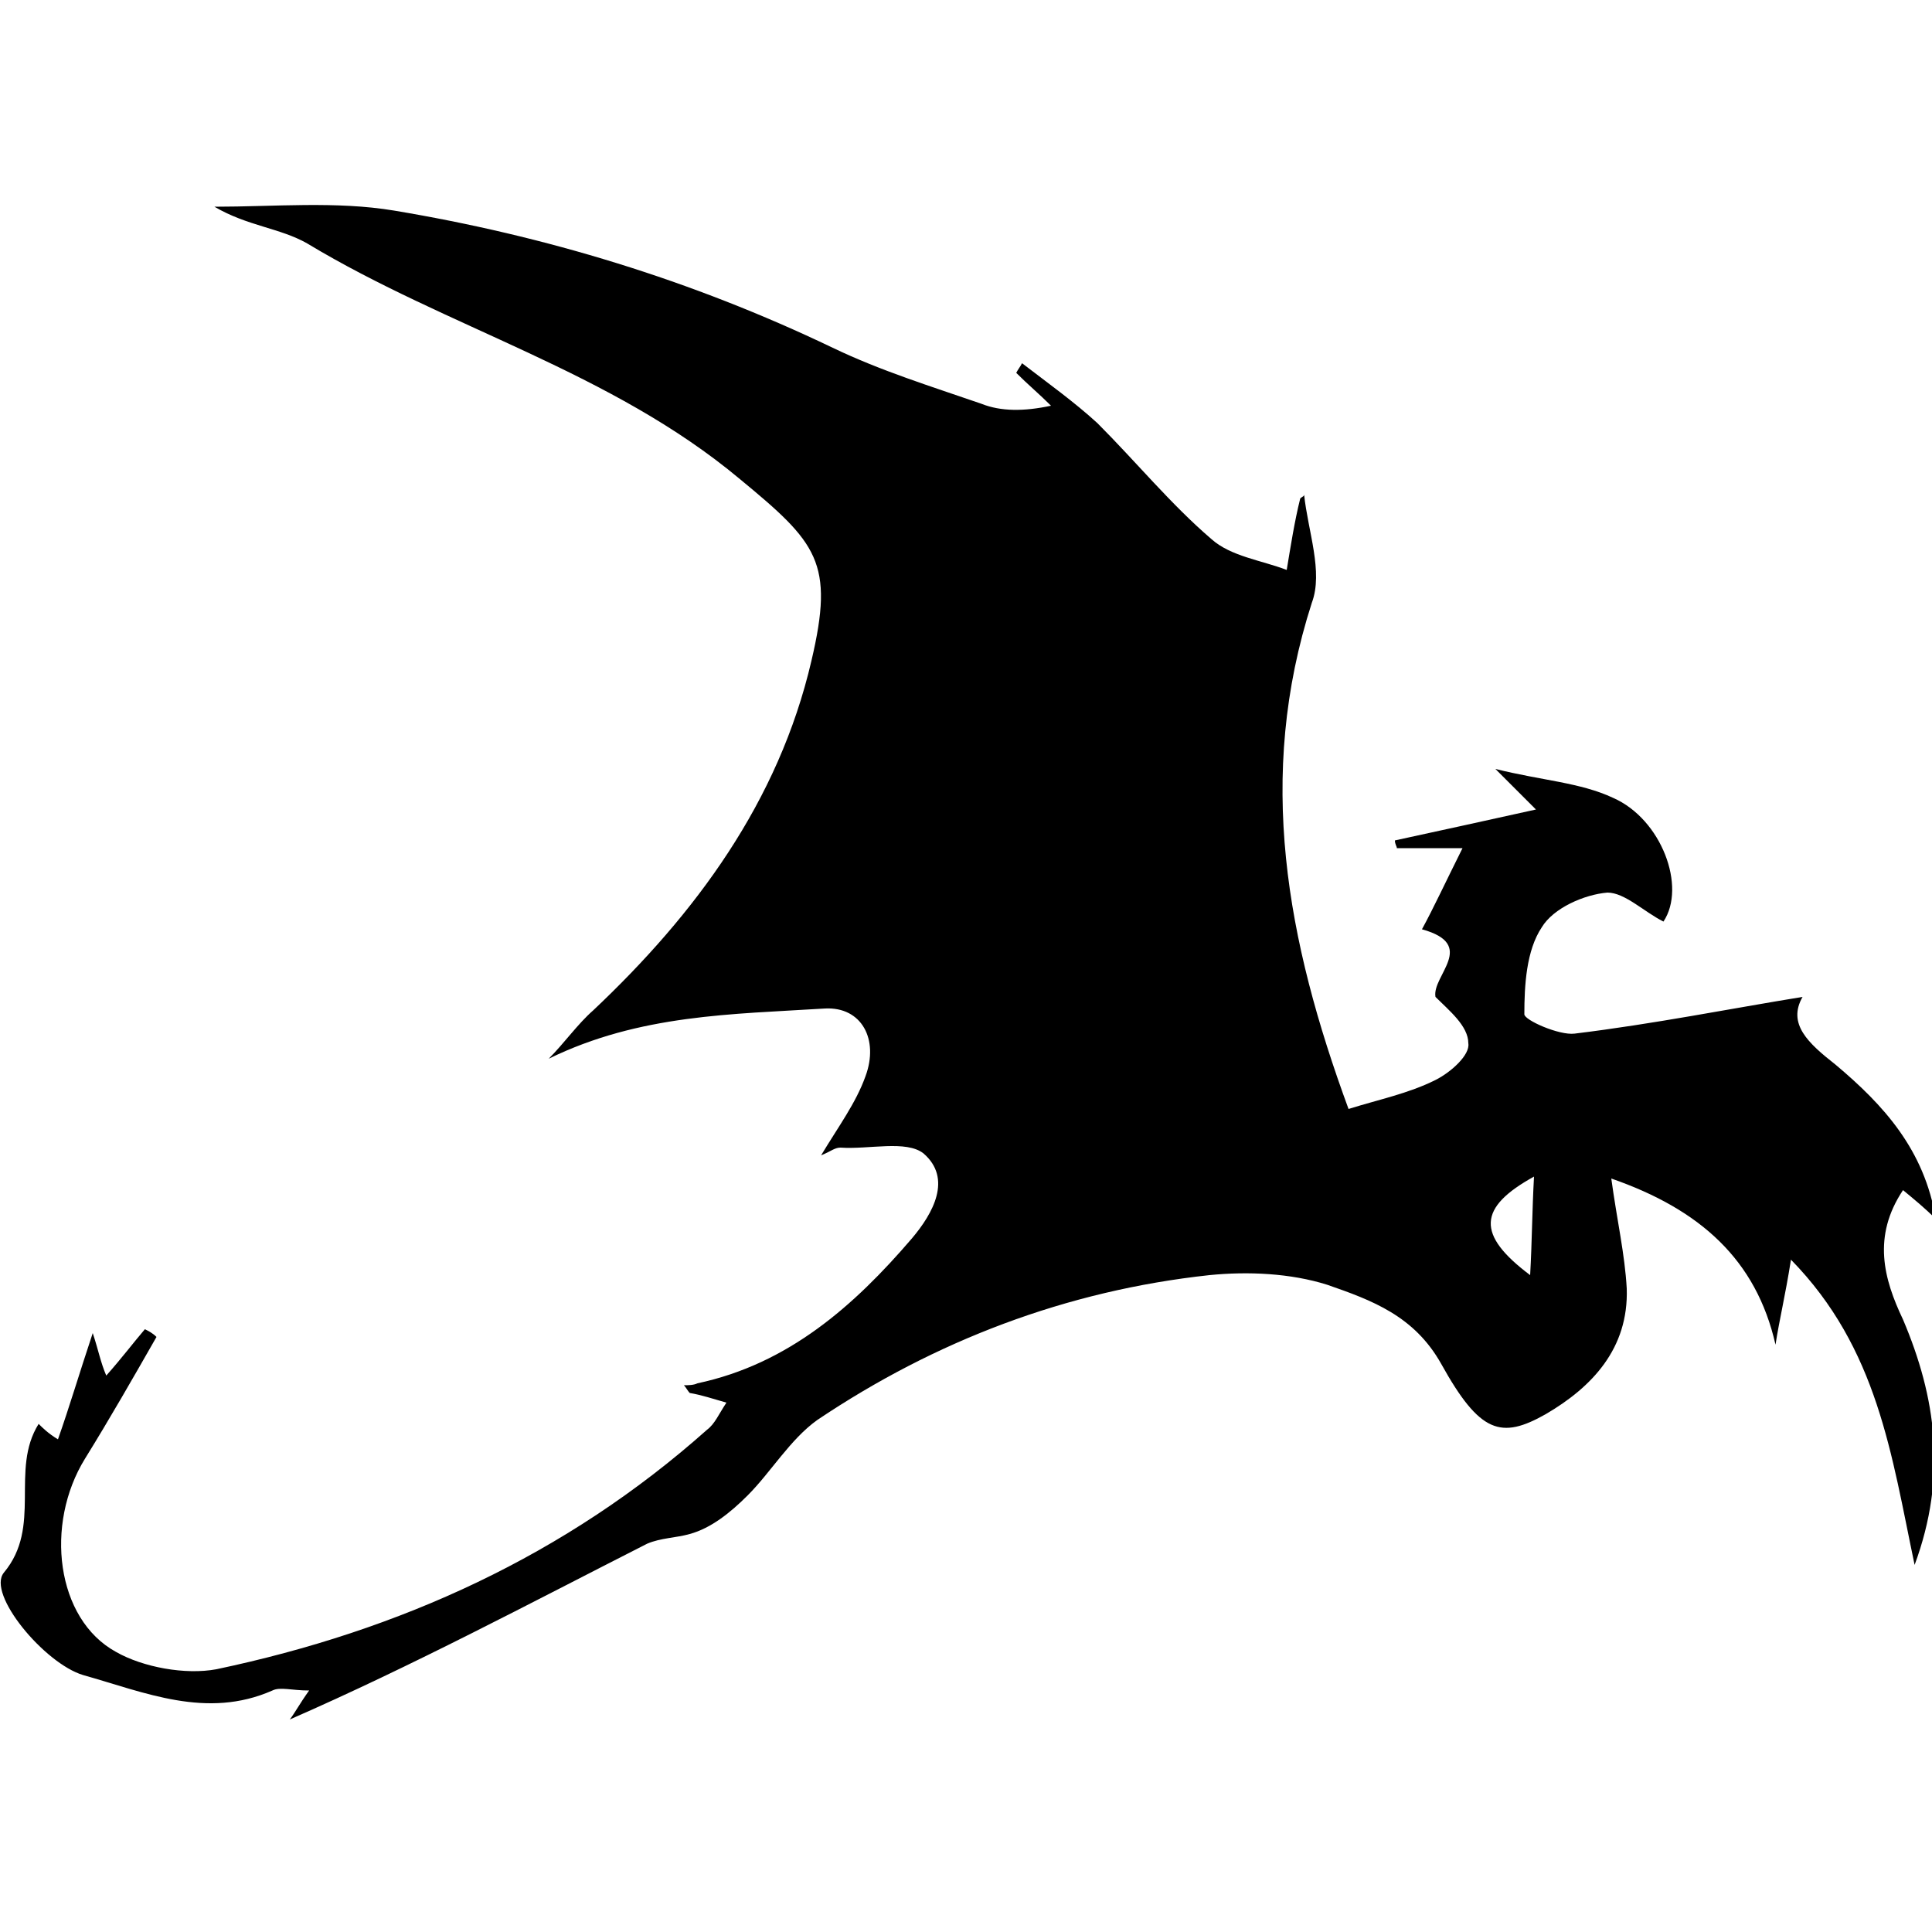<?xml version="1.0" encoding="utf-8"?>
<!-- Generator: Adobe Illustrator 27.9.0, SVG Export Plug-In . SVG Version: 6.00 Build 0)  -->
<svg version="1.1" id="Layer_1" xmlns="http://www.w3.org/2000/svg" xmlns:xlink="http://www.w3.org/1999/xlink" x="0px" y="0px"
	 viewBox="0 0 100 100" style="enable-background:new 0 0 100 100;" xml:space="preserve">
<g>
	<g>
		<path d="M79.2,66c0.1-1.8,0.1-3.3,0.2-5.1C76.5,62.5,76.4,63.9,79.2,66 M83.4,61c0.3,2.2,0.7,3.9,0.8,5.7c0.1,3.1-1.8,5.1-4.2,6.5
			c-2.3,1.3-3.4,1-5.4-2.6c-1.4-2.5-3.6-3.3-5.9-4.1c-1.9-0.6-4.1-0.7-6.1-0.5c-7.4,0.8-14.2,3.4-20.3,7.5c-1.4,1-2.4,2.7-3.6,3.9
			c-0.9,0.9-1.9,1.7-3,2c-0.7,0.2-1.5,0.2-2.2,0.5c-6.1,3.1-12.1,6.3-18.5,9.1c0.3-0.4,0.5-0.8,1-1.5c-0.9,0-1.5-0.2-1.9,0
			c-3.4,1.5-6.6,0.1-9.8-0.8c-2-0.6-5-4.2-4.1-5.3c2-2.4,0.3-5.3,1.8-7.7c0.2,0.2,0.5,0.5,1,0.8c0.6-1.7,1.1-3.4,1.8-5.5
			c0.3,0.9,0.4,1.5,0.7,2.2c0.8-0.9,1.4-1.7,2-2.4c0.2,0.1,0.4,0.2,0.6,0.4c-1.2,2.1-2.4,4.2-3.7,6.3c-2.1,3.4-1.5,8.3,1.6,10
			c1.4,0.8,3.6,1.2,5.2,0.9c9.5-2,18.1-5.9,25.4-12.4c0.4-0.3,0.6-0.8,1-1.4c-0.7-0.2-1.3-0.4-1.9-0.5c-0.1-0.1-0.2-0.3-0.3-0.4
			c0.2,0,0.5,0,0.7-0.1c4.7-1,8.1-4,11.1-7.5c1.1-1.3,2.1-3.1,0.6-4.4c-0.9-0.7-2.8-0.2-4.3-0.3c-0.3,0-0.5,0.2-1,0.4
			c0.9-1.5,1.8-2.7,2.3-4.1c0.7-1.9-0.2-3.6-2.1-3.5c-4.8,0.3-9.6,0.3-14.3,2.6c0.8-0.8,1.5-1.8,2.3-2.5c5.3-5,9.6-10.8,11.3-18.1
			c1.2-5.1,0.3-6.1-3.7-9.4c-6.7-5.6-15.1-7.8-22.4-12.2c-1.4-0.8-3.1-0.9-4.8-1.9c3.1,0,6.3-0.3,9.3,0.2c7.8,1.3,15.4,3.6,22.7,7.1
			c2.5,1.2,5.1,2,7.7,2.9c1,0.4,2.2,0.4,3.6,0.1c-0.6-0.6-1.2-1.1-1.8-1.7c0.1-0.2,0.2-0.3,0.3-0.5c1.3,1,2.7,2,3.9,3.1
			c2,2,3.8,4.2,5.9,6c1,0.9,2.6,1.1,3.9,1.6c0.2-1.2,0.4-2.5,0.7-3.7c0.1-0.1,0.2-0.1,0.2-0.2c0.2,1.9,1,4,0.4,5.6
			c-2.9,9-1.3,17.5,1.9,26.2c1.6-0.5,3.1-0.8,4.5-1.5c0.8-0.4,1.8-1.3,1.7-1.9c0-0.9-1-1.7-1.7-2.4c-0.2-1.1,2.2-2.7-0.7-3.5
			c0.6-1.1,1.2-2.4,2.1-4.2c-1.6,0-2.5,0-3.4,0c0-0.1-0.1-0.2-0.1-0.4c2.3-0.5,4.6-1,7.3-1.6c-0.8-0.8-1.2-1.2-2.1-2.1
			c2.4,0.6,4.4,0.7,6.1,1.5c2.5,1.1,3.8,4.6,2.6,6.4c-1-0.5-2-1.5-2.9-1.5c-1.2,0.1-2.8,0.8-3.4,1.8c-0.8,1.2-0.9,3-0.9,4.5
			c0,0.3,1.8,1.1,2.6,1c4.1-0.5,8.1-1.3,11.8-1.9c-0.8,1.4,0.3,2.4,1.7,3.5c2.5,2.1,4.6,4.4,5.2,8c-0.6-0.6-1.1-1-1.7-1.5
			c-1.6,2.4-1,4.6,0,6.7c1.7,4,2.3,8.1,0.6,12.7c-1.2-5.7-1.9-11.2-6.4-15.8c-0.3,1.9-0.6,3.1-0.8,4.4C90.9,65.2,88,62.6,83.4,61"/>
	</g>
</g>
</svg>

